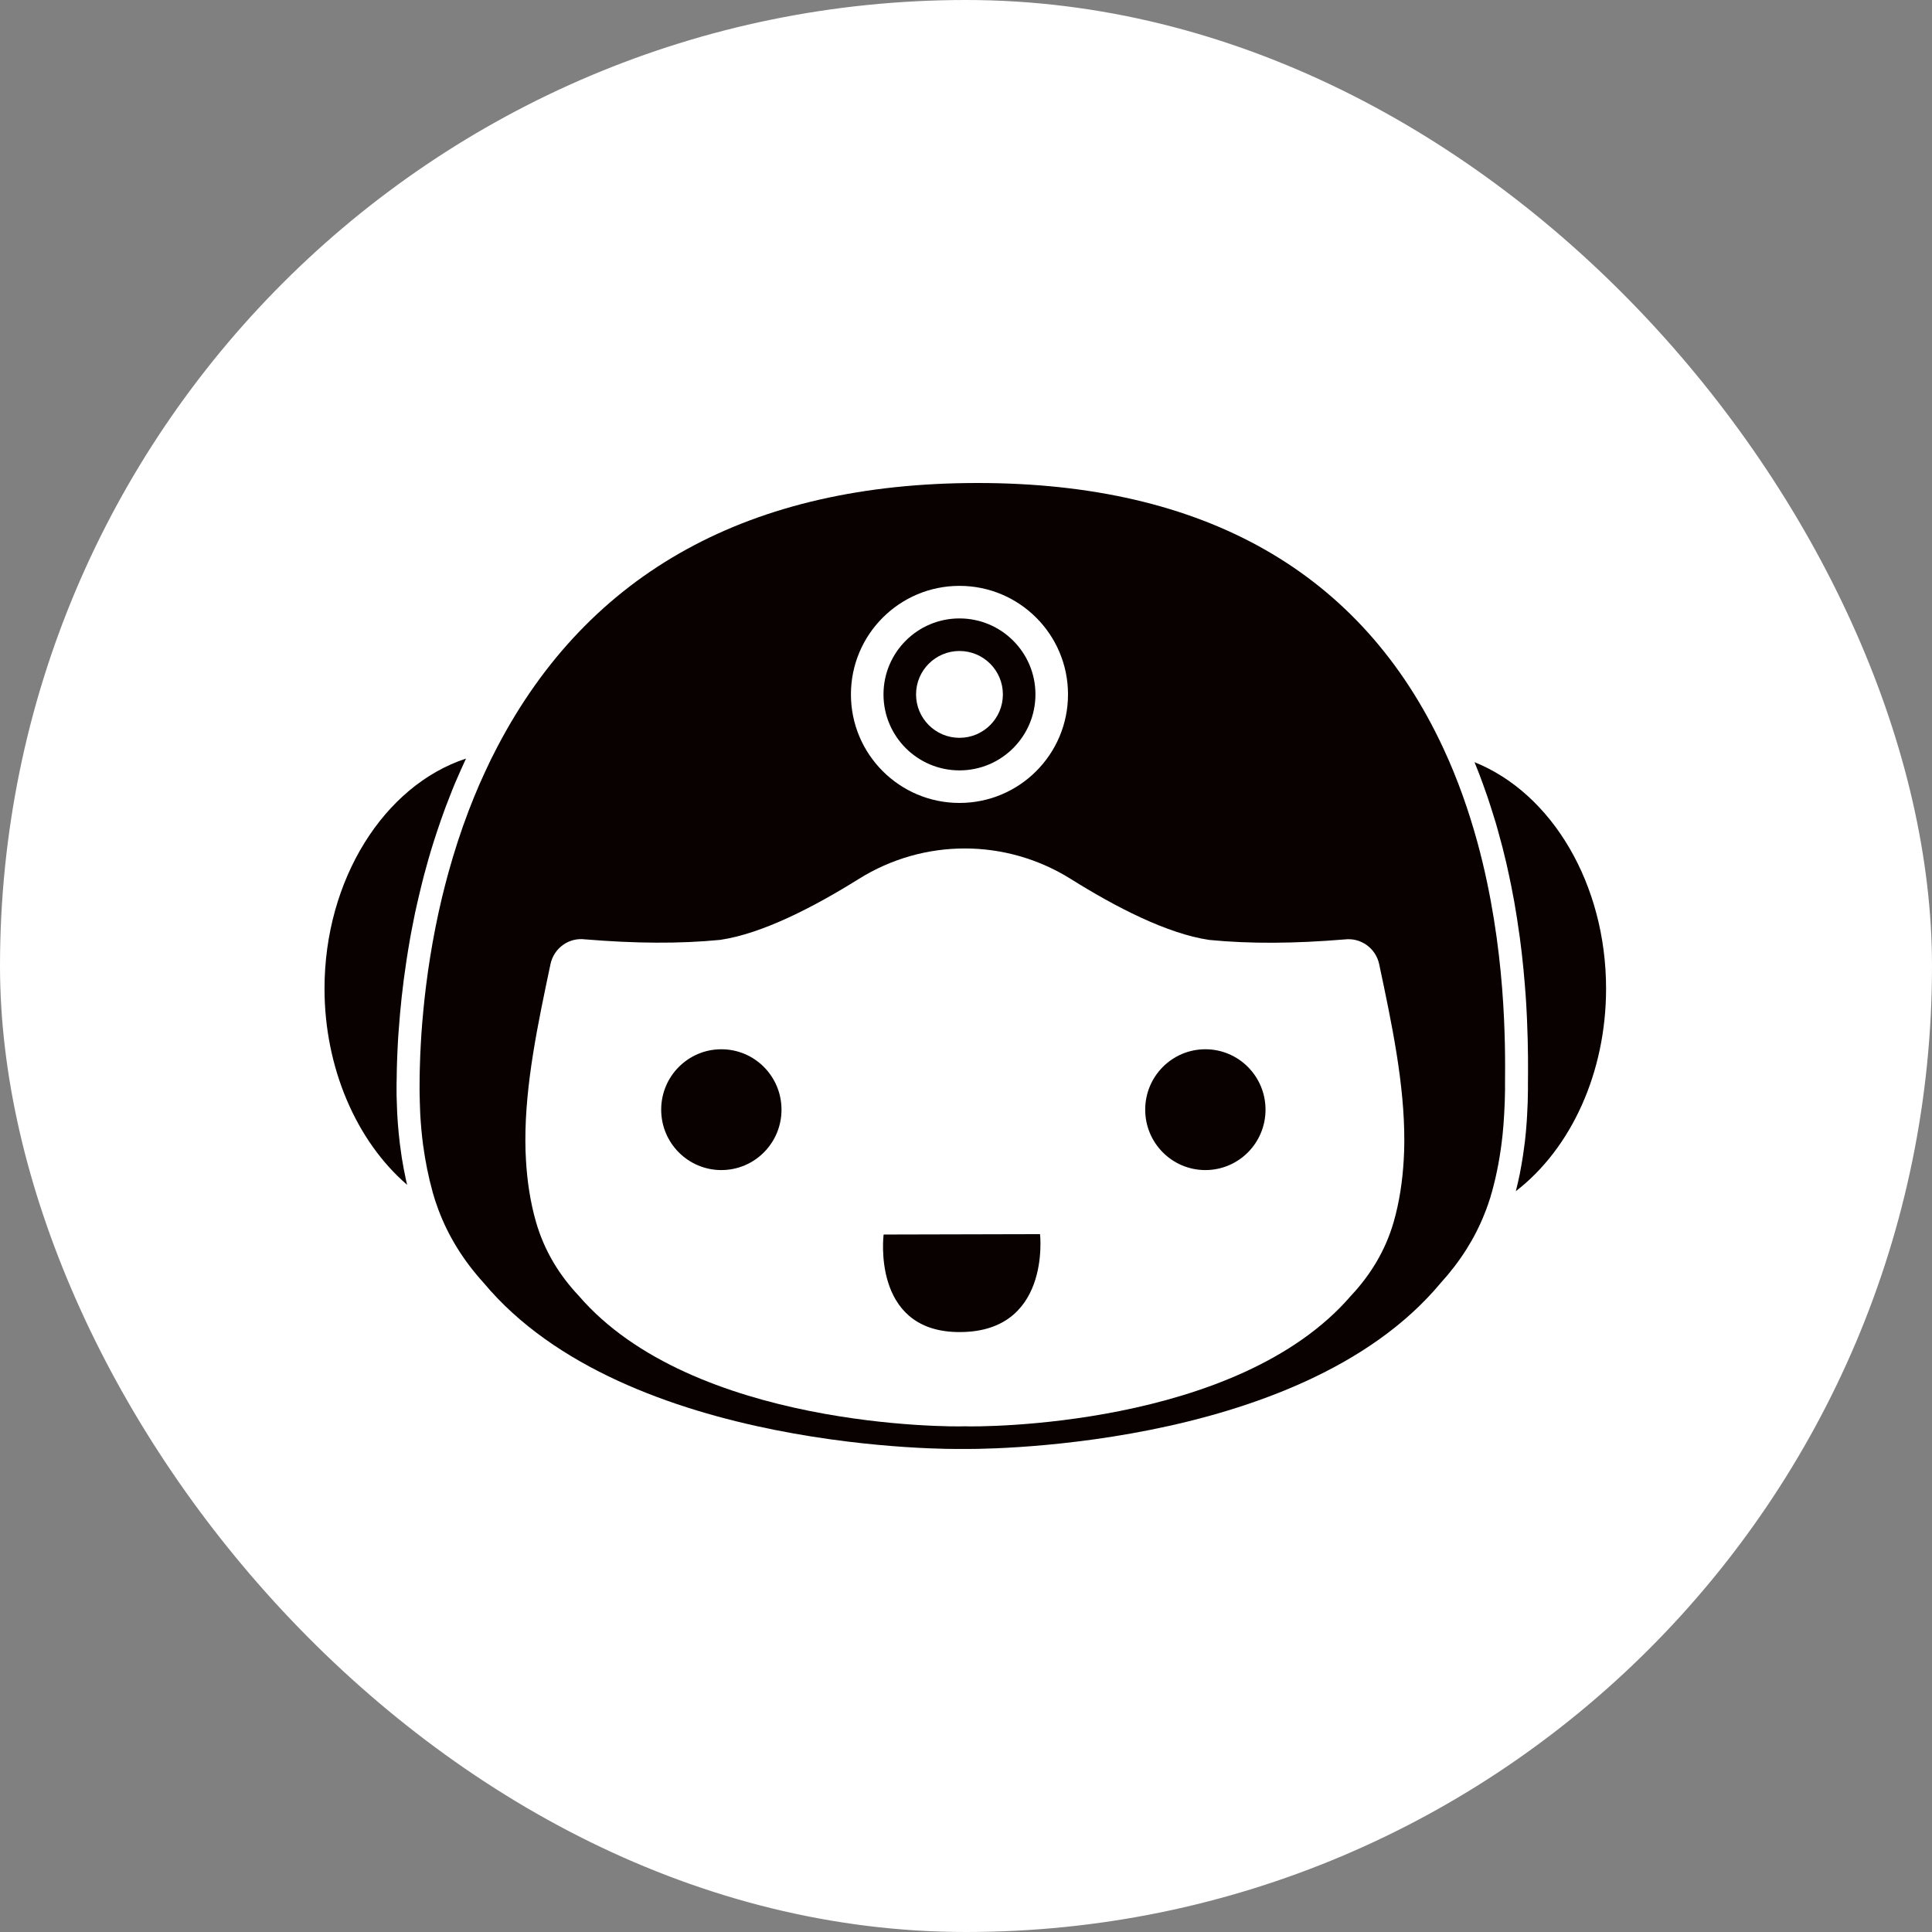 <svg width="512" height="512" viewBox="0 0 512 512" fill="none" xmlns="http://www.w3.org/2000/svg">
<rect x="0" y="0" width="512" height="512" fill="#808080" stroke="none"/>
<rect width="512" height="512" rx="256" fill="white"/>
<g clip-path="url(#clip0_2023_3415)">
<path d="M425.626 261.998C425.626 284.145 416.444 304.307 401.712 315.674C402.115 314.114 402.458 312.533 402.801 310.912V310.872C402.963 310.081 403.104 309.271 403.245 308.46C403.387 307.63 403.528 306.799 403.649 305.968C403.77 305.137 403.891 304.286 403.992 303.435C404.093 302.746 404.174 302.078 404.234 301.368C404.335 300.517 404.416 299.666 404.476 298.775C404.577 297.721 404.638 296.647 404.698 295.553C404.759 294.317 404.819 293.162 404.86 292.048C404.9 290.953 404.92 289.9 404.92 288.907V287.205C404.961 283.476 405.001 277.621 404.678 270.306C404.638 269.617 404.618 268.907 404.577 268.178C404.537 267.449 404.497 266.719 404.456 265.969C404.376 264.673 404.295 263.335 404.174 261.978C404.133 261.471 404.093 260.964 404.053 260.438C403.952 259.262 403.851 258.047 403.73 256.811C403.467 254.136 403.165 251.38 402.781 248.564C402.539 246.801 402.277 245.018 401.994 243.194C401.57 240.418 401.066 237.601 400.481 234.724C400.279 233.772 400.077 232.799 399.875 231.827C399.653 230.793 399.431 229.74 399.189 228.706C398.987 227.896 398.785 227.065 398.584 226.234C398.341 225.16 398.059 224.086 397.756 223.012C397.494 222.019 397.231 221.027 396.949 220.034C396.606 218.757 396.222 217.46 395.799 216.163C395.597 215.454 395.375 214.745 395.133 214.036C394.81 213.023 394.487 212.03 394.144 211.017C393.801 210.024 393.437 209.011 393.074 207.998C392.388 206.052 391.641 204.107 390.834 202.162C390.814 202.101 390.794 202.04 390.753 201.979C411.298 210.226 425.626 234.319 425.626 261.998Z" fill="#090000"/>
<path d="M123.496 201.027C122.992 202.122 122.487 203.216 122.003 204.31C121.014 206.498 120.086 208.687 119.258 210.875C118.875 211.827 118.512 212.78 118.148 213.732C118.027 214.016 117.926 214.32 117.826 214.603C117.482 215.535 117.139 216.488 116.816 217.42C116.433 218.514 116.07 219.608 115.706 220.702C114.617 223.965 113.648 227.187 112.8 230.388C112.498 231.442 112.215 232.516 111.953 233.569C111.69 234.623 111.428 235.677 111.186 236.71C110.924 237.764 110.681 238.797 110.459 239.831C110.137 241.208 109.854 242.586 109.592 243.944C109.511 244.248 109.45 244.552 109.41 244.856C109.127 246.213 108.885 247.571 108.643 248.908C108.3 250.874 107.977 252.819 107.695 254.703C106.686 261.329 106.06 267.449 105.677 272.839C105.555 274.217 105.475 275.554 105.414 276.851C105.394 276.992 105.394 277.134 105.394 277.276C105.354 277.864 105.333 278.431 105.313 278.978C105.273 279.89 105.233 280.761 105.212 281.592C105.172 282.95 105.132 284.226 105.132 285.402C105.091 286.617 105.091 287.732 105.091 288.745C105.091 289.758 105.091 290.832 105.152 291.967C105.172 292.514 105.192 293.101 105.212 293.689C105.212 294.297 105.273 294.905 105.293 295.553C105.374 297.073 105.495 298.572 105.636 300.052C105.677 300.497 105.717 300.943 105.777 301.389C105.858 302.26 105.959 303.111 106.08 303.942C106.322 305.867 106.605 307.772 106.968 309.616C107.109 310.365 107.251 311.095 107.412 311.824C107.553 312.554 107.715 313.283 107.896 313.992C94.375 302.341 86 282.869 86 261.998C86 233.144 101.741 208.18 123.496 201.027Z" fill="#090000"/>
<path d="M398.847 287.144V288.887C398.827 290.791 398.766 292.838 398.625 295.208C398.524 297.073 398.383 298.917 398.201 300.7C397.636 306.069 396.708 311.074 395.376 315.877C395.295 316.14 395.214 316.424 395.134 316.687C395.033 317.133 394.892 317.579 394.73 318.004C394.528 318.673 394.286 319.362 394.044 320.01C393.983 320.172 393.943 320.314 393.882 320.456C393.721 320.861 393.58 321.266 393.418 321.651C390.835 328.196 386.94 334.356 381.754 340.05C344.156 385.175 256.046 384.041 255.178 383.98H254.855C253.987 384.041 165.837 385.155 128.159 339.949C122.811 334.073 118.774 327.548 116.171 320.557C115.586 319.017 115.081 317.457 114.637 315.877C113.527 311.885 112.7 307.751 112.115 303.374C111.772 300.761 111.529 298.045 111.368 295.229C111.247 292.757 111.186 290.71 111.186 288.724C111.146 279.059 111.893 259.769 117.14 237.824C117.664 235.697 118.209 233.529 118.815 231.34C120.328 225.849 122.124 220.277 124.264 214.684C125.131 212.435 126.04 210.186 127.008 207.957C127.997 205.708 129.026 203.499 130.096 201.27C130.661 200.156 131.206 199.062 131.791 197.947C156.069 151.525 198.893 128 259.073 128C319.253 128 360.886 151.687 382.541 198.393C386.355 206.579 389.261 214.968 391.521 223.174C399.15 251.117 398.928 277.073 398.847 287.144Z" fill="#090000"/>
<path d="M112.114 303.375C112.679 307.751 113.507 311.885 114.617 315.877H114.637C113.527 311.885 112.7 307.751 112.114 303.375ZM111.973 270.063C112.013 269.657 112.054 269.272 112.094 268.847C112.134 268.32 112.195 267.773 112.235 267.246C112.134 268.219 112.054 269.151 111.973 270.063ZM111.226 283.882C111.287 280.984 111.428 277.58 111.69 273.791C111.388 277.844 111.267 281.45 111.206 284.49V284.996C111.166 286.354 111.166 287.61 111.166 288.725C111.166 290.71 111.226 292.757 111.368 295.229C111.246 292.757 111.186 290.71 111.186 288.725C111.186 287.813 111.186 286.84 111.206 285.766C111.206 285.158 111.226 284.53 111.226 283.882ZM111.206 284.49V285.766C111.206 285.158 111.226 284.53 111.226 283.882C111.226 284.084 111.226 284.287 111.206 284.49Z" fill="white"/>
<path d="M190.931 249.07C180.033 250.144 168.147 250.023 155.19 248.949H155.11C150.811 248.361 146.795 251.218 145.887 255.493C142.557 271.278 139.187 287.103 139.227 302.361C139.227 304.084 139.288 305.786 139.389 307.488C139.712 313.04 140.519 318.511 142.053 323.86C144.232 331.418 148.167 337.862 153.334 343.353C183.545 378.509 252.241 378.164 255.692 377.982C259.143 378.164 327.839 378.509 358.05 343.353C363.196 337.862 367.152 331.418 369.331 323.86C370.865 318.511 371.672 313.02 371.995 307.468C372.096 305.806 372.157 304.144 372.157 302.483C372.217 287.205 368.847 271.339 365.497 255.514C364.589 251.259 360.593 248.402 356.274 248.969H356.194C343.237 250.043 331.351 250.164 320.453 249.09C309.333 247.449 295.671 240.398 283.744 232.921C266.529 222.161 244.814 222.161 227.6 232.921C215.673 240.377 202.01 247.429 190.891 249.07H190.931Z" fill="white"/>
<path d="M191.164 310.081C199.963 310.081 207.107 302.928 207.107 294.074C207.107 285.219 199.963 278.066 191.164 278.066C182.365 278.066 175.221 285.219 175.221 294.074C175.221 302.928 182.365 310.081 191.164 310.081Z" fill="#090000"/>
<path d="M319.434 310.081C328.233 310.081 335.377 302.928 335.377 294.074C335.377 285.219 328.233 278.066 319.434 278.066C310.635 278.066 303.491 285.219 303.491 294.074C303.491 302.928 310.635 310.081 319.434 310.081Z" fill="#090000"/>
<path d="M234.149 327.163L275.621 327.062C275.621 327.062 278.648 353.687 253.382 352.998C230.94 352.37 234.169 327.163 234.169 327.163H234.149Z" fill="#090000"/>
<ellipse cx="254.27" cy="184.025" rx="28.764" ry="28.764" fill="white"/>
<ellipse cx="254.27" cy="184.024" rx="20.135" ry="20.135" fill="#090000"/>
<ellipse cx="254.27" cy="184.025" rx="11.506" ry="11.506" fill="white"/>
</g>
<defs>
<clipPath id="clip0_2023_3415">
<rect width="339.627" height="256" fill="white" transform="translate(86 128)"/>
</clipPath>
</defs>
</svg>
